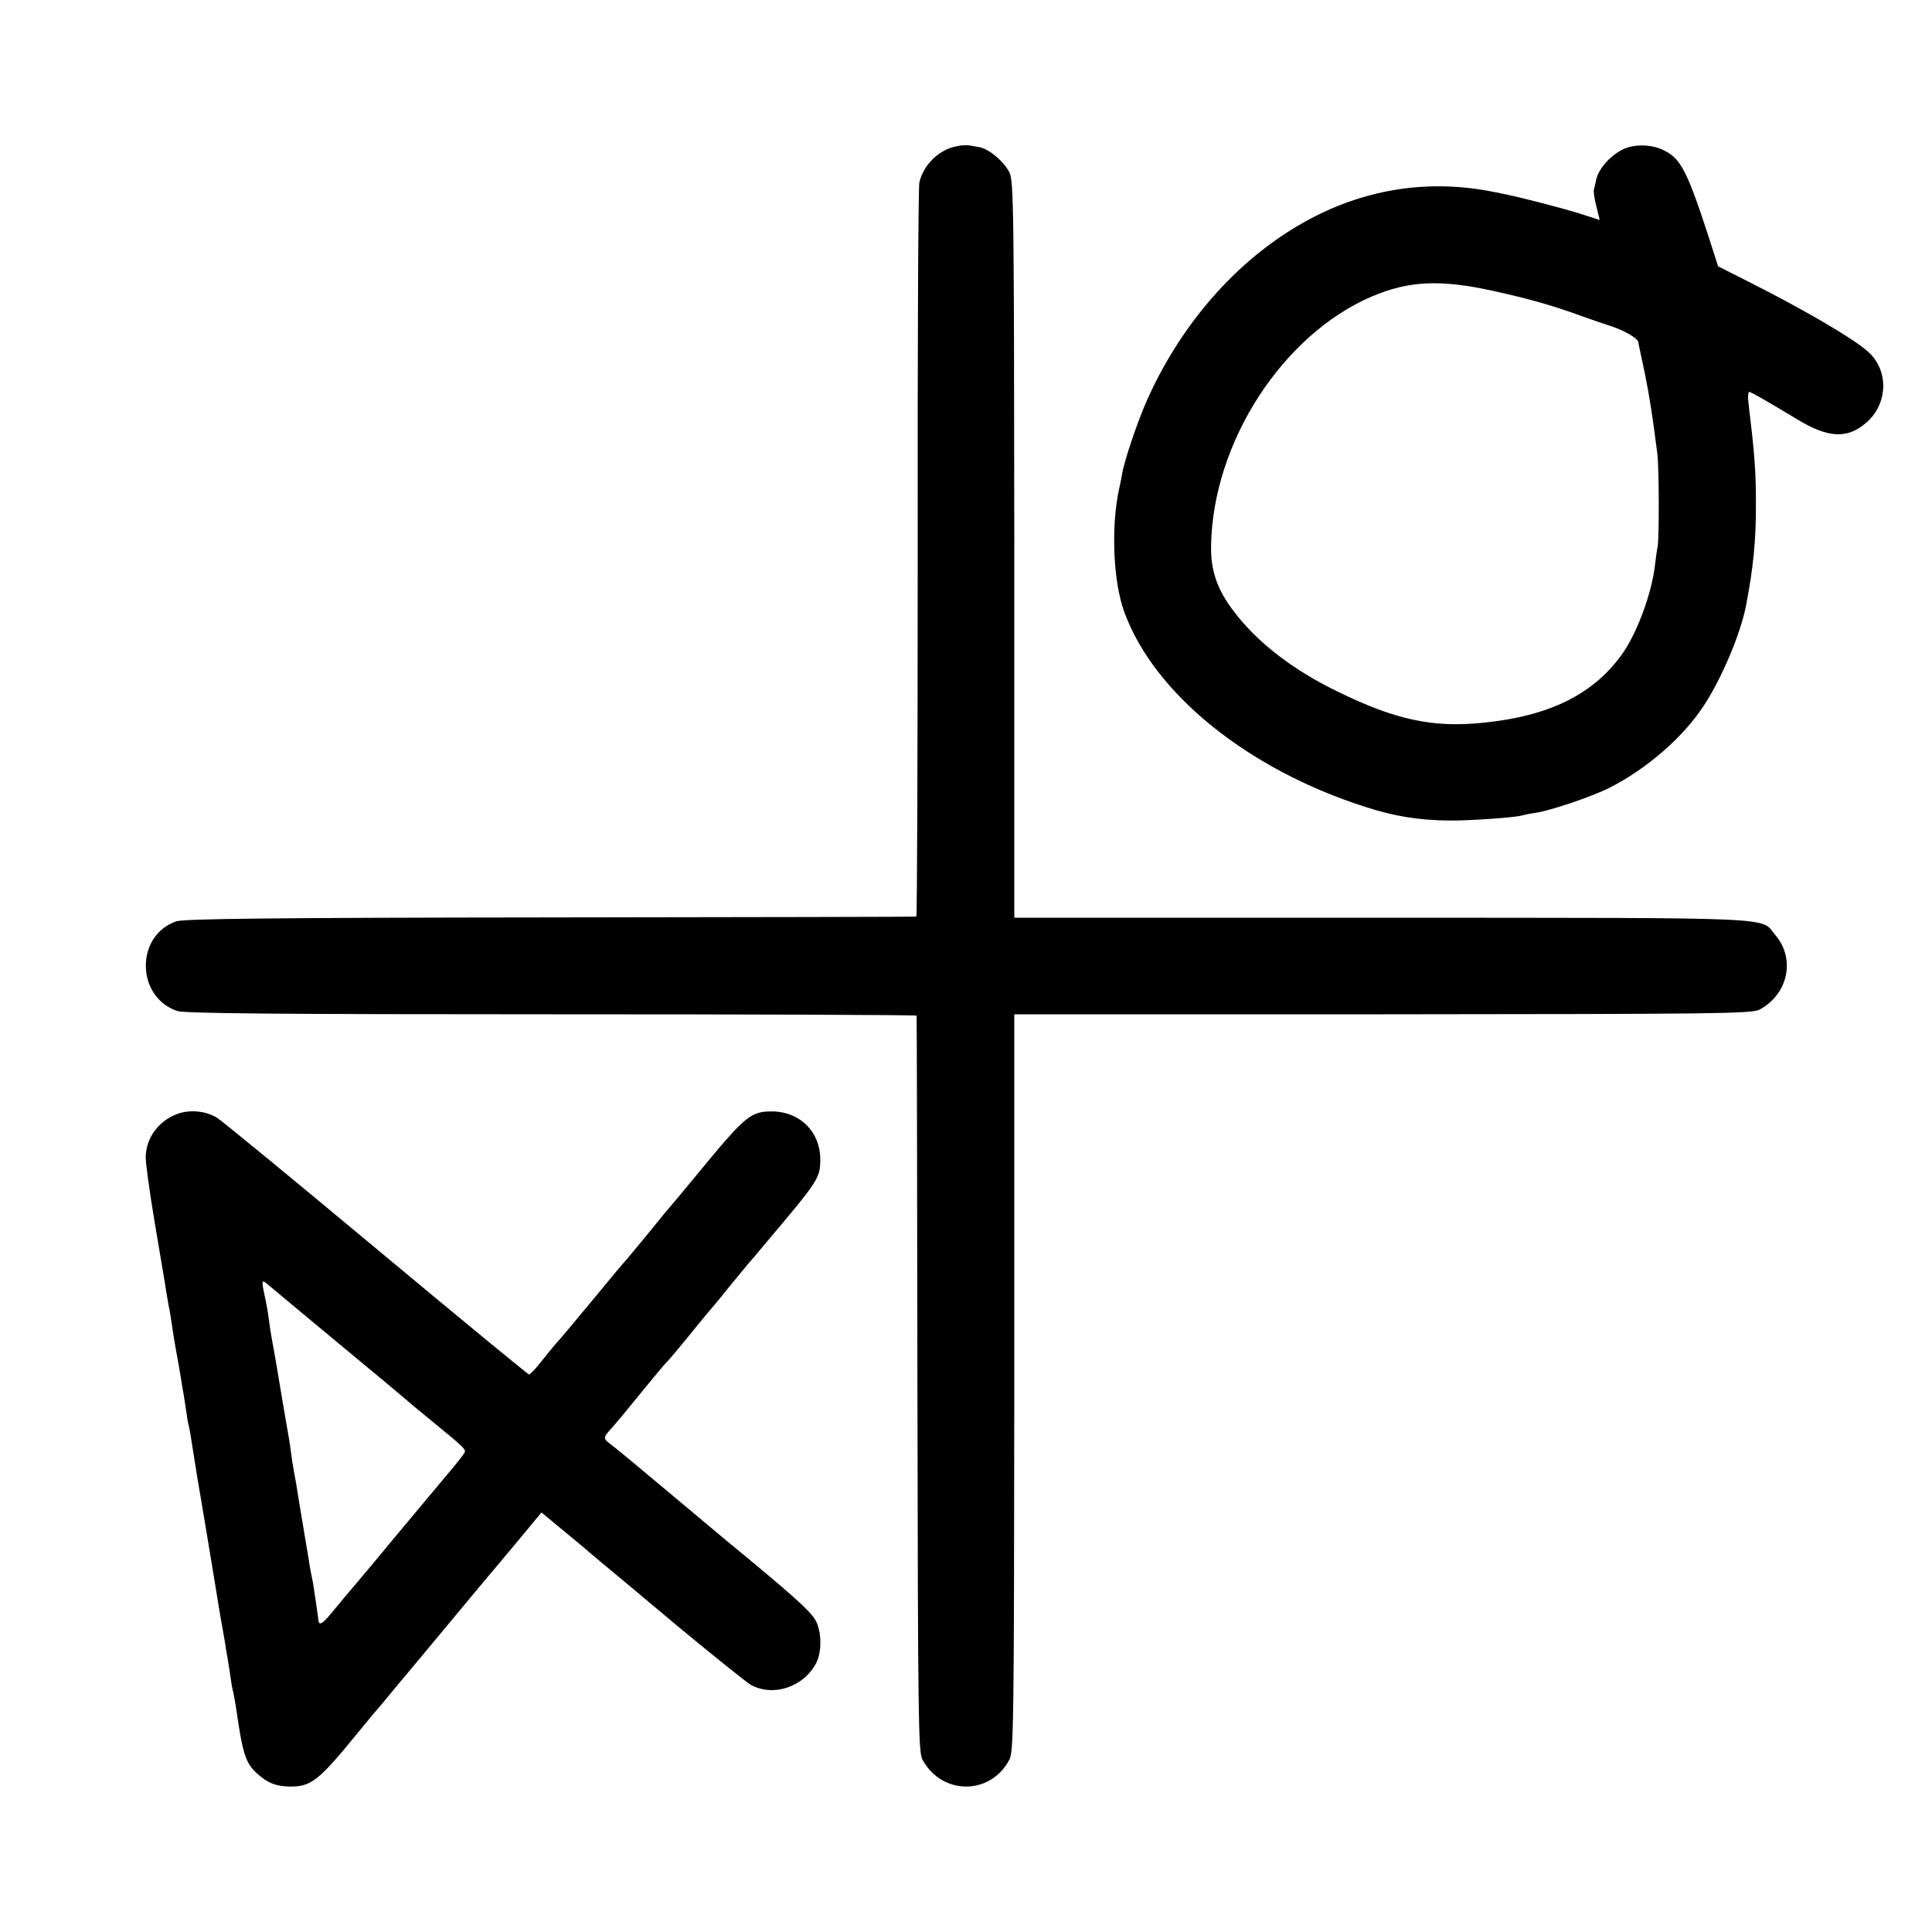 <?xml version="1.0" standalone="no"?>
<!DOCTYPE svg PUBLIC "-//W3C//DTD SVG 20010904//EN"
 "http://www.w3.org/TR/2001/REC-SVG-20010904/DTD/svg10.dtd">
<svg version="1.0" xmlns="http://www.w3.org/2000/svg"
 width="700pt" height="700pt" viewBox="0 0 700 700"
 preserveAspectRatio="xMidYMid meet">
<g transform="translate(0,700) scale(0.1,-0.1)"
fill="#000000" stroke="none">
<path d="M3461 6469 c-61 -13 -116 -68 -130 -130 -4 -19 -7 -625 -6 -1346 0
-722 -2 -1314 -5 -1314 -3 -1 -599 -2 -1325 -3 -1014 -1 -1328 -5 -1356 -14
-149 -51 -147 -274 3 -325 25 -9 376 -12 1356 -12 727 0 1323 -2 1323 -5 1 -3
2 -603 3 -1335 2 -1201 3 -1333 18 -1360 70 -130 246 -131 315 -1 16 28 17
139 18 1366 l0 1335 1335 0 c1207 1 1338 2 1365 17 103 55 131 182 59 268 -59
69 56 64 -1424 65 l-1335 0 0 1335 c-1 1227 -2 1338 -18 1366 -21 40 -71 82
-105 90 -50 10 -57 10 -91 3z"/>
<path d="M5883 6460 c-45 -20 -90 -70 -99 -108 -3 -15 -7 -32 -9 -39 -2 -7 2
-34 9 -61 l12 -49 -75 24 c-68 21 -212 58 -266 69 -11 2 -31 6 -45 9 -230 46
-456 12 -663 -98 -249 -132 -460 -366 -589 -652 -36 -80 -86 -228 -93 -275 -2
-14 -7 -36 -10 -50 -30 -137 -22 -336 18 -446 107 -296 447 -571 872 -707 104
-34 195 -49 305 -50 69 -1 241 11 262 18 7 2 31 7 52 10 54 8 205 59 268 91
134 68 266 182 341 297 64 97 133 259 153 362 27 139 37 242 36 377 0 116 -6
184 -27 358 -3 22 -1 40 3 40 8 -1 62 -32 173 -99 112 -68 181 -72 249 -14 81
68 85 191 8 259 -53 48 -239 156 -438 256 l-105 53 -32 100 c-78 240 -102 289
-162 319 -43 23 -106 25 -148 6z m-473 -514 c131 -29 213 -52 320 -91 41 -15
89 -31 105 -36 52 -17 98 -44 101 -59 1 -8 12 -58 23 -110 17 -84 28 -153 46
-295 6 -52 7 -303 1 -335 -3 -14 -7 -45 -10 -70 -12 -100 -62 -236 -114 -313
-104 -151 -266 -232 -512 -256 -180 -18 -315 11 -525 114 -161 78 -290 178
-374 289 -62 81 -85 150 -83 241 7 374 260 763 583 901 134 57 249 62 439 20z"/>
<path d="M645 2965 c-70 -25 -117 -88 -117 -159 0 -23 14 -124 31 -226 17
-102 34 -201 37 -220 3 -19 9 -57 14 -85 6 -27 12 -68 15 -90 3 -22 10 -62 15
-90 5 -27 12 -66 15 -85 3 -19 7 -46 10 -60 2 -14 7 -43 10 -65 3 -22 7 -47
10 -55 2 -8 6 -32 9 -52 14 -89 18 -114 22 -138 12 -67 65 -389 70 -420 3 -19
9 -57 14 -85 5 -27 12 -66 15 -85 3 -19 7 -46 10 -60 2 -14 7 -43 10 -65 3
-22 7 -47 10 -55 2 -8 6 -33 10 -55 24 -170 35 -204 77 -241 37 -34 67 -46
117 -47 78 -1 105 20 246 193 38 47 72 87 75 90 3 3 25 30 50 60 25 30 47 57
50 60 3 3 70 84 150 180 80 96 147 177 150 180 3 3 47 56 99 118 l93 112 81
-67 c45 -37 87 -72 93 -78 6 -5 31 -26 55 -46 24 -20 148 -123 274 -229 127
-105 242 -197 256 -205 82 -44 191 -7 236 79 22 42 20 117 -3 157 -20 34 -86
93 -323 288 -24 20 -121 101 -215 180 -94 79 -183 153 -198 164 -34 25 -34 27
-5 59 27 31 45 52 127 153 36 44 70 85 76 90 6 6 42 48 80 95 38 47 71 87 74
90 3 3 35 41 70 85 36 44 70 85 75 91 6 6 29 33 51 60 202 239 206 245 206
314 0 98 -72 171 -171 173 -81 1 -99 -14 -271 -223 -52 -63 -97 -117 -100
-120 -3 -3 -35 -41 -70 -85 -36 -44 -77 -93 -91 -110 -15 -16 -53 -62 -85
-101 -94 -113 -130 -157 -158 -189 -15 -16 -43 -51 -64 -77 -20 -26 -40 -47
-45 -48 -4 0 -254 206 -555 457 -301 251 -560 464 -577 474 -41 24 -95 29
-140 14z m580 -831 c132 -109 242 -201 245 -204 3 -3 43 -37 90 -75 127 -104
130 -107 122 -120 -4 -7 -25 -34 -47 -60 -22 -26 -114 -136 -204 -244 -89
-108 -173 -207 -185 -221 -11 -14 -34 -41 -50 -60 -27 -33 -40 -40 -42 -22 -1
11 -16 114 -20 137 -2 11 -6 31 -9 45 -2 14 -7 39 -9 55 -3 17 -12 73 -21 125
-9 52 -18 110 -21 129 -3 18 -8 43 -10 55 -2 11 -7 41 -10 66 -3 25 -8 54 -10
65 -2 11 -13 74 -24 140 -11 66 -22 132 -25 148 -3 15 -7 39 -10 55 -3 15 -8
47 -11 72 -3 25 -10 63 -15 85 -12 56 -11 60 9 43 9 -8 125 -104 257 -214z"/>
</g>
</svg>
